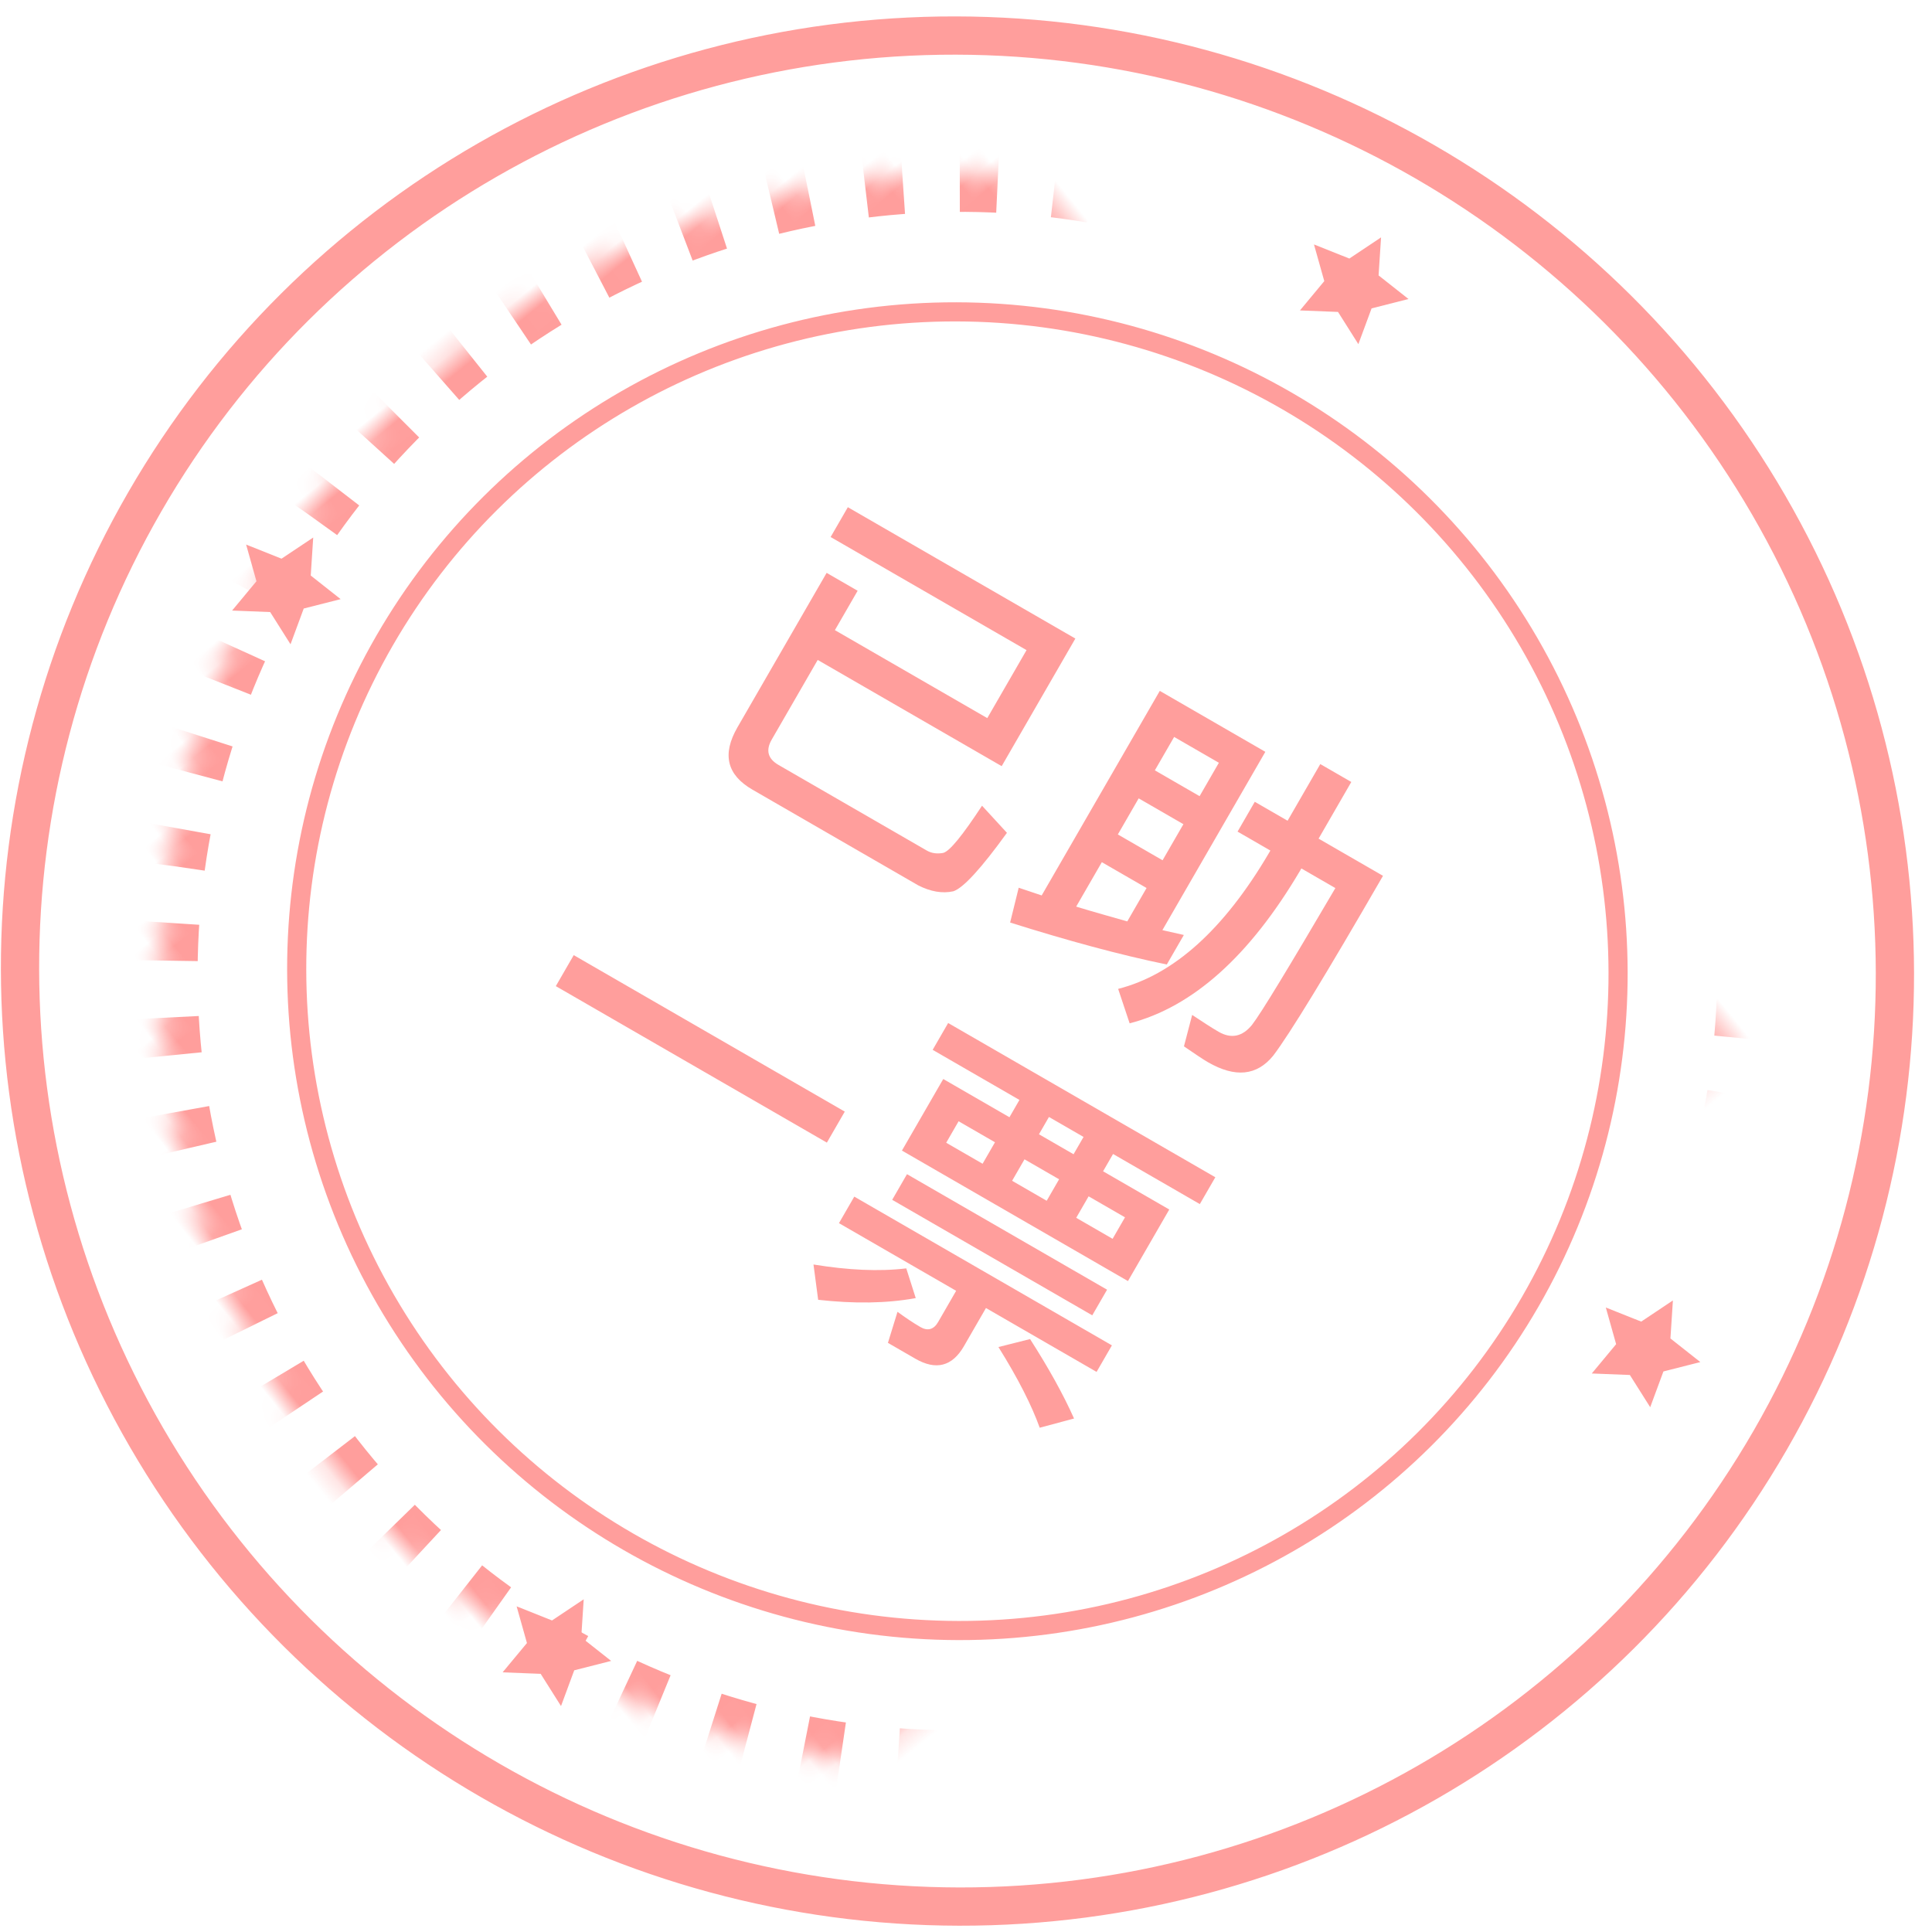 <svg xmlns="http://www.w3.org/2000/svg" xmlns:xlink="http://www.w3.org/1999/xlink" width="101" height="101" viewBox="0 0 101 101">
    <defs>
        <ellipse id="a" cx="54.5" cy="54.288" rx="41.79" ry="41.621"/>
        <mask id="b" width="83.58" height="83.242" x="0" y="0" fill="#fff">
            <use xlink:href="#a"/>
        </mask>
    </defs>
    <g fill="none" fill-rule="evenodd" opacity=".5" transform="rotate(30 58.852 44.23)">
        <ellipse cx="54.5" cy="54.288" stroke="#FF3E3A" stroke-width="2" rx="49.058" ry="48.856"/>
        <use stroke="#FF3E3A" stroke-dasharray="2,3" stroke-width="4" mask="url(#b)" transform="rotate(-69 54.5 54.288)" xlink:href="#a"/>
        <ellipse cx="54.5" cy="54.296" stroke="#FF3E3A" rx="34.575" ry="34.433"/>
        <path fill="#FF3E3A" d="M54.5 14.5l-1.763.927.336-1.963-1.426-1.391 1.971-.287L54.5 10l.882 1.786 1.971.287-1.426 1.39.336 1.964zM14 56l-1.763.927.336-1.963-1.426-1.391 1.971-.287L14 51.5l.882 1.786 1.971.287-1.426 1.39.336 1.964zM95.5 55l-1.763.927.336-1.963-1.426-1.391 1.971-.287.882-1.786.882 1.786 1.971.287-1.426 1.39.336 1.964zM54 97l-1.763.927.336-1.963-1.426-1.391 1.971-.287L54 92.5l.882 1.786 1.971.287-1.426 1.39.336 1.964zM51.146 43.857v-7.704H37.412v1.8h11.826v4.104H40.04V39.68h-1.872v9.324c0 1.62.756 2.43 2.304 2.43H50.48c.72-.036 1.314-.252 1.746-.648.36-.396.666-1.746.9-4.05l-1.836-.576c-.108 1.836-.27 2.898-.522 3.15-.252.216-.522.324-.81.324h-8.946c-.648 0-.972-.324-.972-.972v-4.806h11.106zm11.562-7.542v10.764l1.098-.342v1.782c-2.376.792-5.112 1.512-8.19 2.196l-.522-1.8 1.242-.252V36.315h6.372zM58.19 48.267c.936-.216 1.836-.45 2.7-.666v-2.016h-2.7v2.682zm0-4.356h2.7v-2.178h-2.7v2.178zm0-3.87h2.7v-2.016h-2.7v2.016zm7.326-4.608h1.872v3.42h3.888c0 5.94-.09 9.612-.27 11.016-.216 1.332-1.134 1.998-2.79 1.998-.288 0-.792-.036-1.494-.09l-.45-1.638c.63.036 1.17.072 1.638.072.756 0 1.206-.396 1.332-1.188.108-.81.162-3.6.198-8.37h-2.052v.144c-.054 5.184-1.296 8.964-3.726 11.358l-1.422-1.26c2.142-2.088 3.24-5.454 3.276-10.098v-.144h-1.98v-1.8h1.98v-3.42zM36.71 63.597v1.872h16.362v-1.872H36.71zm18.726-6.714h16.128v1.62h-5.238v1.044h3.996v4.32H56.678v-4.32h3.996v-1.044h-5.238v-1.62zm9.108 2.664v-1.044h-2.088v1.044h2.088zm3.978 2.808v-1.296h-2.196v1.296h2.196zm-3.978 0v-1.296h-2.088v1.296h2.088zm-3.87 0v-1.296h-2.196v1.296h2.196zm-3.15 2.448v1.548h12.078v-1.548H57.524zm-1.8 2.394h15.552v1.602h-6.678v2.304c0 1.224-.63 1.836-1.872 1.836H61.07l-.378-1.656c.504.054.99.09 1.44.09.432 0 .666-.234.666-.684v-1.89h-7.074v-1.602zm11.682 1.854c1.602.828 2.952 1.638 4.068 2.448l-1.314 1.314c-.936-.792-2.25-1.656-3.978-2.574l1.224-1.188zm-7.452.036l1.206 1.098c-1.188 1.008-2.646 1.872-4.374 2.628l-1.134-1.476c1.71-.648 3.15-1.386 4.302-2.25z"/>
    </g>
</svg>
